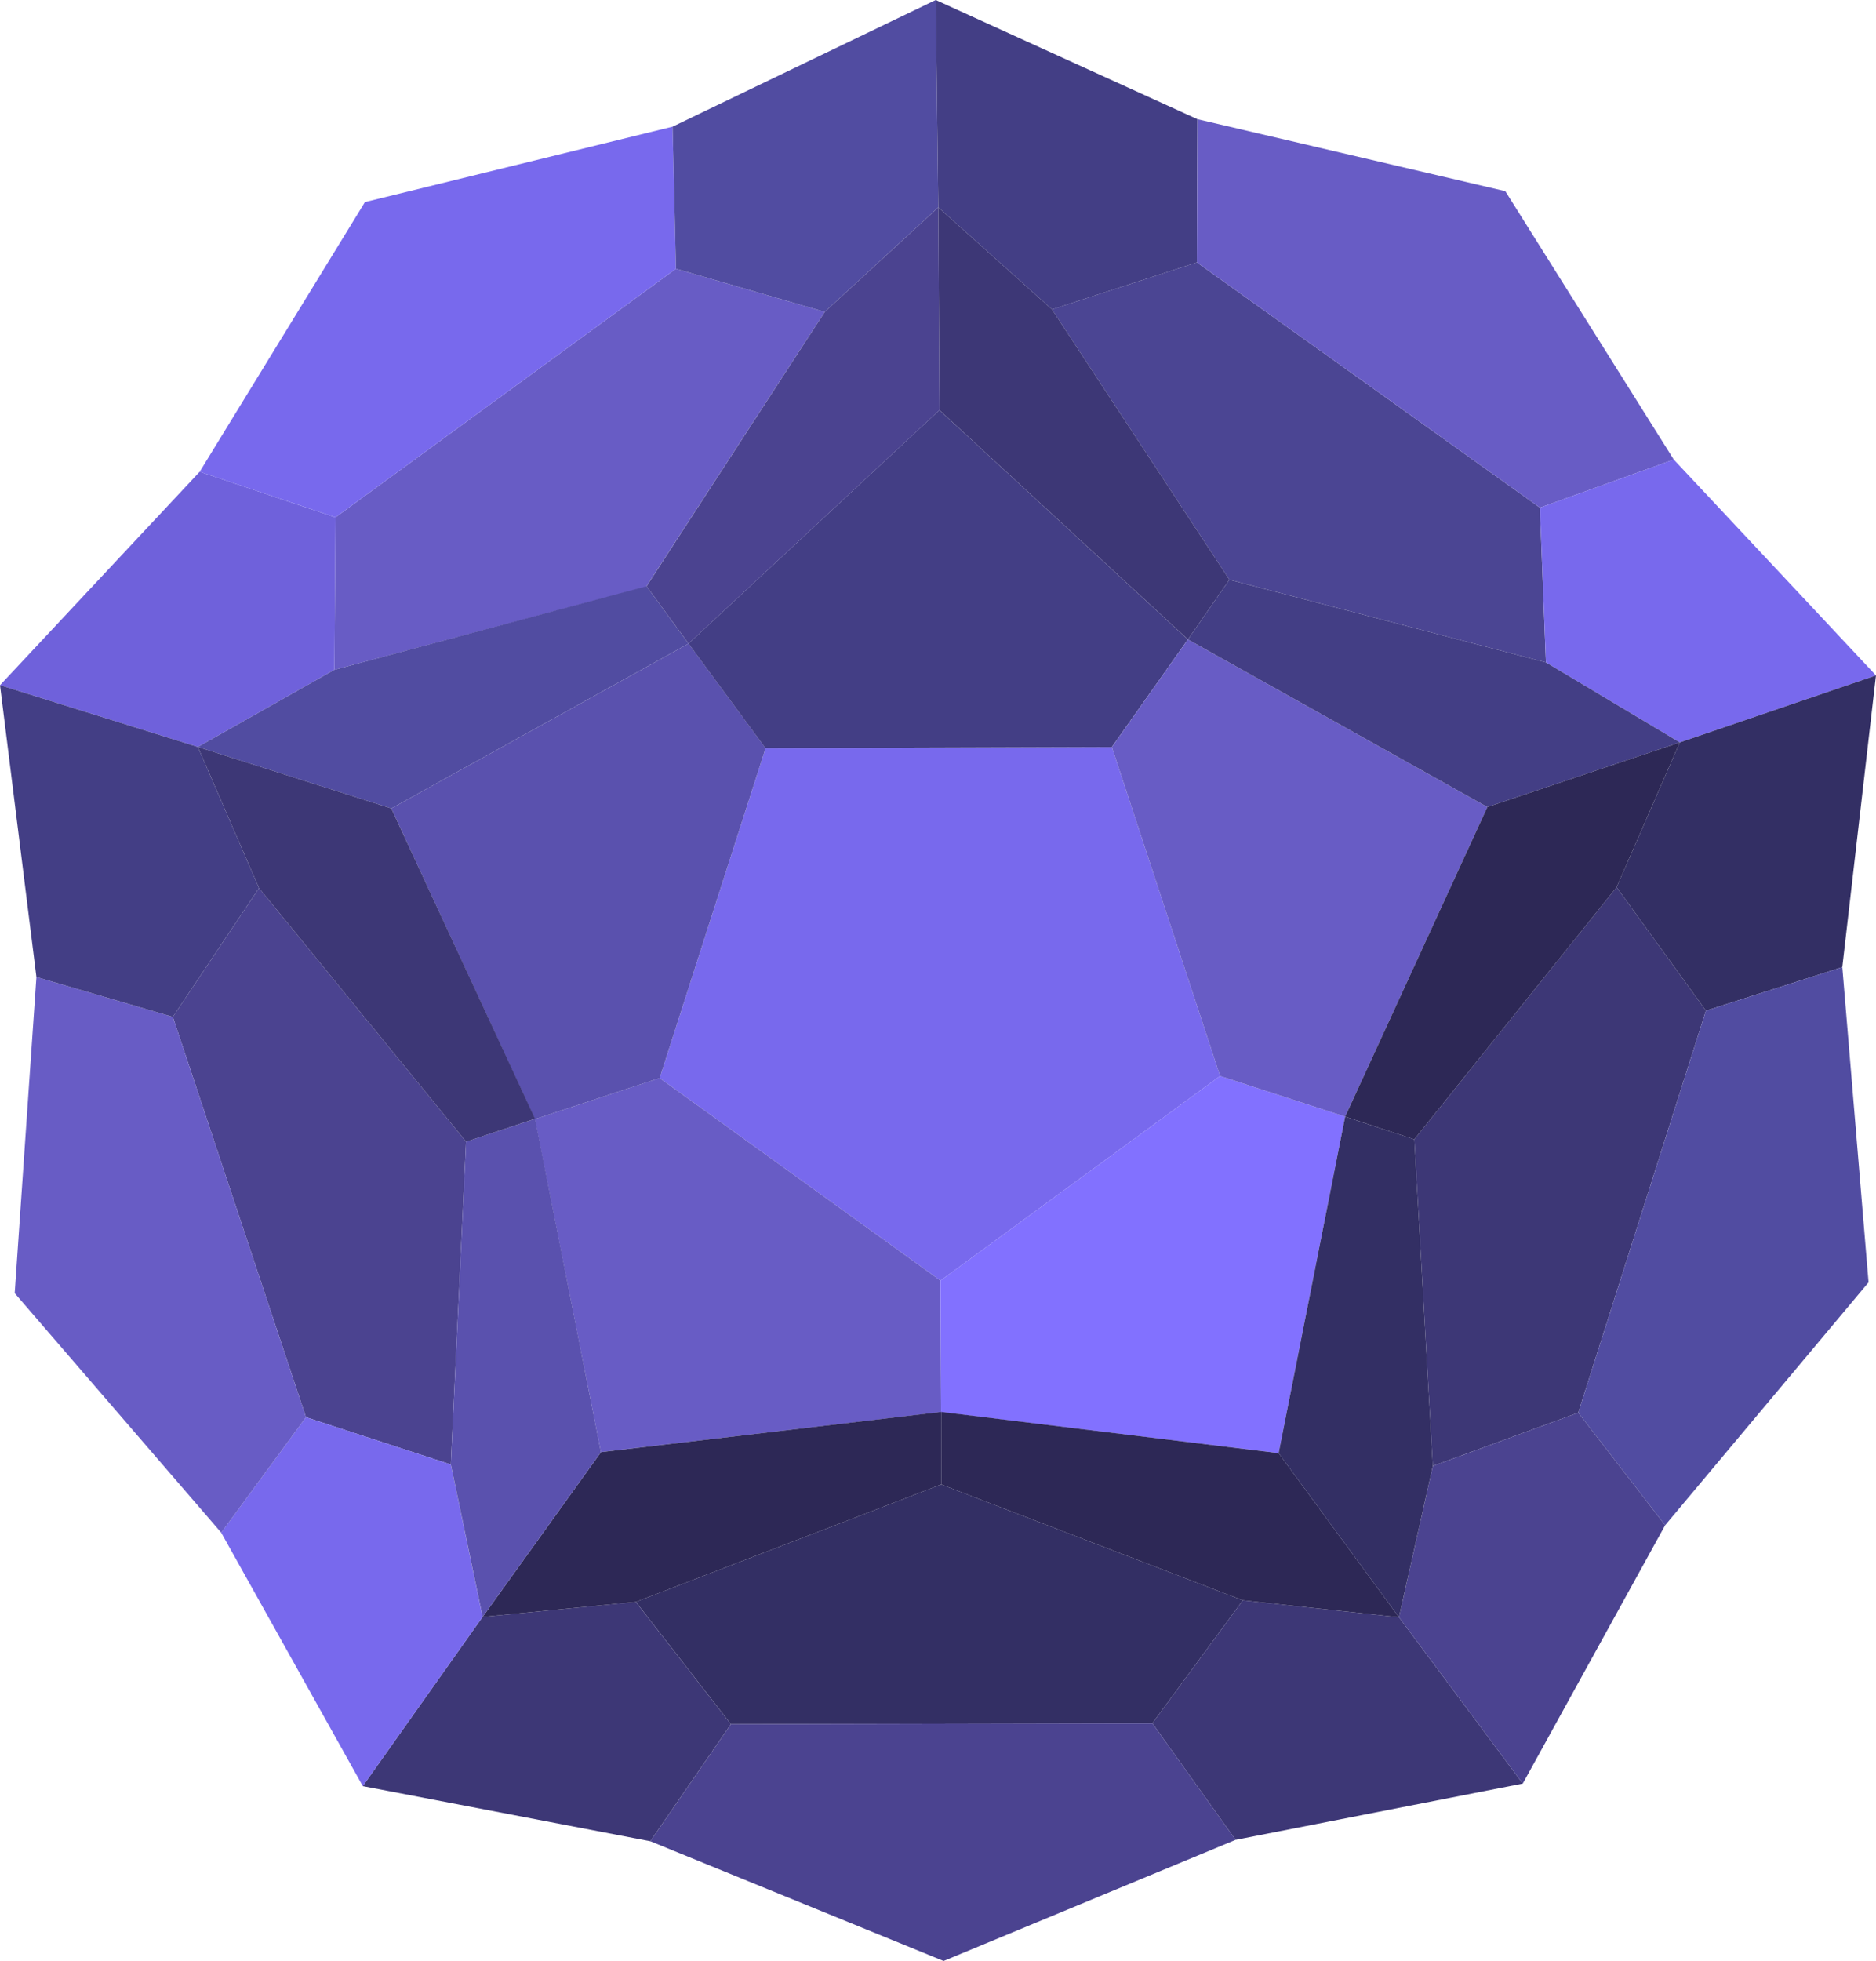 <svg width="100%" height="100%" version="1.1" 
  xmlns="http://www.w3.org/2000/svg" 
  xmlns:xlink="http://www.w3.org/1999/xlink" 
  xmlns:svgjs="http://svgjs.com/svgjs" 
style="stroke-linecap: round; stroke-linejoin: round; stroke-miterlimit: 20; background: rgba(163, 0, 0, 1);"
viewBox="15.995 14.278 166.207 173.651">
  <svg id="S-cd-0fb2c6" style="overflow: visible; pointer-events: all;">
    <polygon id="P-e4-3203d4" points="-3549.758,1169.076 -3531.841,1188.203 -3535.278,1214.036 -3532.502,1241.79 -3550.526,1263.455 -3563.137,1286.555 -3588.578,1291.438 -3614.478,1302.039 -3640.431,1291.442 -3665.905,1286.555 -3678.452,1264.113 -3696.746,1241.791 -3694.824,1214.907 -3698.043,1189.063 -3680.353,1170.16 -3665.909,1146.749 -3638.466,1139.61 -3614.999,1128.573 -3591.96,1138.948 -3564.633,1145.42" style="stroke: rgb(244, 244, 219); stroke-opacity: 1; stroke-width: 0; fill: rgb(118, 105, 237); fill-opacity: 0;" class="" transform="matrix(1,0,0,1,3714.043,-1114.111)"></polygon>
  </svg>
  <svg id="S-31-c5d8ca" style="overflow: visible; pointer-events: all;" data-disabled="false" data-hidden="false">
    <polygon id="P-b5-790f31" points="-3666.932,1154.887 -3691.704,1173.005 -3716.583,1155.068 -3707.198,1125.861 -3676.52,1125.76" style="stroke: rgb(244, 244, 219); stroke-opacity: 1; stroke-width: 0; fill: rgb(120, 105, 237); fill-opacity: 1;" class="" transform="matrix(1,0,0,1,3791.022,-1045.324)"></polygon>
    <polygon id="P-d8-56e3a8" points="-3036.816,-27.975 -3048.13,7.628 -3061.011,12.346 -3062.652,-16.577 -3044.731,-38.908" style="stroke: rgb(244, 244, 219); stroke-opacity: 1; stroke-width: 0; fill: rgb(61, 55, 118); fill-opacity: 1;" class="" transform="matrix(1,0,0,1,3203.951,131.751)"></polygon>
    <polygon id="P-30-f27800" points="-2966.773,-15.122 -2974.788,-4.237 -3012.125,-4.155 -3020.548,-14.986 -2993.494,-25.386" style="stroke: rgb(244, 244, 219); stroke-opacity: 1; stroke-width: 0; fill: rgb(51, 47, 100); fill-opacity: 1;" class="" transform="matrix(1,0,0,1,3092.878,171.117)"></polygon>
    <polygon id="P-52-562759" points="-2456.279,-27.509 -2457.633,1.079 -2470.464,-3.11 -2482.26,-38.559 -2474.623,-49.966" style="stroke: rgb(244, 244, 219); stroke-opacity: 1; stroke-width: 0; fill: rgb(75, 67, 144); fill-opacity: 1;" class="" transform="matrix(1,0,0,1,2513.568,142.888)"></polygon>
    <polygon id="P-ae-d3f854" points="-3080.306,472.147 -3079.772,485.852 -3107.818,478.53 -3123.535,454.593 -3110.698,450.43" style="stroke: rgb(244, 244, 219); stroke-opacity: 1; stroke-width: 0; fill: rgb(75, 69, 147); fill-opacity: 1;" class="" transform="matrix(1,0,0,1,3232.731,-412.916)"></polygon>
    <polygon id="P-98-709946" points="-2669.933,454.171 -2685.762,478.515 -2713.379,485.866 -2713.286,472.368 -2683.116,450.352" style="stroke: rgb(244, 244, 219); stroke-opacity: 1; stroke-width: 0; fill: rgb(104, 92, 197); fill-opacity: 1;" class="" transform="matrix(1,0,0,1,2758.999,-412.276)"></polygon>
    <polygon id="P-91-f240b3" points="-3389.052,-130.44 -3394.902,-159.925 -3383.851,-163.566 -3358.971,-145.628 -3358.92,-133.986" style="stroke: rgb(244, 244, 219); stroke-opacity: 1; stroke-width: 0; fill: rgb(104, 92, 197); fill-opacity: 1;" class="" transform="matrix(1,0,0,1,3458.287,273.308)"></polygon>
    <polygon id="P-be-a02097" points="-3331.093,-250.18 -3343.814,-277.696 -3317.478,-292.291 -3310.656,-283.028 -3320.041,-253.821" style="stroke: rgb(244, 244, 219); stroke-opacity: 1; stroke-width: 0; fill: rgb(90, 81, 174); fill-opacity: 1;" class="" transform="matrix(1,0,0,1,3394.48,363.563)"></polygon>
    <polygon id="P-89-20e88c" points="-2735.716,-328.401 -2742.538,-337.665 -2720.31,-358.342 -2698.297,-338.032 -2705.038,-328.502" style="stroke: rgb(244, 244, 219); stroke-opacity: 1; stroke-width: 0; fill: rgb(67, 62, 133); fill-opacity: 1;" class="" transform="matrix(1,0,0,1,2819.534,408.937)"></polygon>
    <polygon id="P-04-b4b409" points="-3251.444,228.842 -3251.495,217.2 -3226.723,199.082 -3215.642,202.682 -3221.533,232.48" style="stroke: rgb(244, 244, 219); stroke-opacity: 1; stroke-width: 0; fill: rgb(130, 113, 255); fill-opacity: 1;" class="" transform="matrix(1,0,0,1,3350.812,-89.52)"></polygon>
    <polygon id="P-70-e5f399" points="-2960.781,165.399 -2970.369,136.272 -2963.628,126.742 -2937.098,141.583 -2949.7,168.999" style="stroke: rgb(244, 244, 219); stroke-opacity: 1; stroke-width: 0; fill: rgb(104, 92, 197); fill-opacity: 1;" class="" transform="matrix(1,0,0,1,3084.87,-55.837)"></polygon>
    <polygon id="P-f4-1b6a80" points="-3249.479,-311.156 -3274.919,-306.173 -3282.296,-316.495 -3274.281,-327.38 -3260.446,-325.883" style="stroke: rgb(244, 244, 219); stroke-opacity: 1; stroke-width: 0; fill: rgb(61, 55, 118); fill-opacity: 1;" class="" transform="matrix(1,0,0,1,3400.386,483.375)"></polygon>
    <polygon id="P-04-85f4f9" points="-3182.699,-254.135 -3208.573,-243.408 -3234.555,-254.01 -3227.413,-264.374 -3190.076,-264.456" style="stroke: rgb(244, 244, 219); stroke-opacity: 1; stroke-width: 0; fill: rgb(75, 67, 144); fill-opacity: 1;" class="" transform="matrix(1,0,0,1,3308.166,431.336)"></polygon>
    <polygon id="P-bd-de66d5" points="-2572.931,-317.04 -2580.072,-306.676 -2605.544,-311.558 -2594.93,-326.542 -2581.354,-327.871" style="stroke: rgb(244, 244, 219); stroke-opacity: 1; stroke-width: 0; fill: rgb(61, 55, 118); fill-opacity: 1;" class="" transform="matrix(1,0,0,1,2653.68,484.002)"></polygon>
    <polygon id="P-42-5df9f6" points="-3238.1,167.745 -3251.935,166.248 -3278.657,155.985 -3278.661,149.563 -3248.761,153.214" style="stroke: rgb(244, 244, 219); stroke-opacity: 1; stroke-width: 0; fill: rgb(45, 40, 86); fill-opacity: 1;" class="" transform="matrix(1,0,0,1,3378.041,-10.253)"></polygon>
    <polygon id="P-b0-6a2250" points="-2852.362,147.359 -2879.416,157.759 -2892.992,159.088 -2882.51,144.497 -2852.367,140.938" style="stroke: rgb(244, 244, 219); stroke-opacity: 1; stroke-width: 0; fill: rgb(45, 40, 86); fill-opacity: 1;" class="" transform="matrix(1,0,0,1,2951.747,-1.628)"></polygon>
    <polygon id="P-1d-537c78" points="-3290.104,-356.836 -3272.414,-375.738 -3260.387,-371.697 -3260.48,-358.199 -3272.576,-351.368" style="stroke: rgb(244, 244, 219); stroke-opacity: 1; stroke-width: 0; fill: rgb(111, 97, 219); fill-opacity: 1;" class="" transform="matrix(1,0,0,1,3306.101,431.789)"></polygon>
    <polygon id="P-e0-57efc8" points="-3157.49,-304.829 -3142.85,-328.707 -3115.594,-335.386 -3115.293,-322.805 -3145.464,-300.789" style="stroke: rgb(244, 244, 219); stroke-opacity: 1; stroke-width: 0; fill: rgb(120, 105, 237); fill-opacity: 1;" class="" transform="matrix(1,0,0,1,3191.177,360.88)"></polygon>
    <polygon id="P-f1-c365b7" points="-2563.446,-362.603 -2563.747,-375.184 -2540.43,-386.4 -2540.205,-368.039 -2550.262,-358.783" style="stroke: rgb(244, 244, 219); stroke-opacity: 1; stroke-width: 0; fill: rgb(81, 76, 161); fill-opacity: 1;" class="" transform="matrix(1,0,0,1,2639.329,400.678)"></polygon>
    <polygon id="P-fd-9dc10d" points="-3305.845,154.456 -3293.749,147.624 -3266.095,140.221 -3262.37,145.306 -3288.706,159.902" style="stroke: rgb(244, 244, 219); stroke-opacity: 1; stroke-width: 0; fill: rgb(81, 76, 161); fill-opacity: 1;" class="" transform="matrix(1,0,0,1,3339.369,-74.034)"></polygon>
    <polygon id="P-f5-a6ac2f" points="-2809.934,18.735 -2794.144,-5.561 -2784.086,-14.817 -2783.983,3.14 -2806.211,23.816" style="stroke: rgb(244, 244, 219); stroke-opacity: 1; stroke-width: 0; fill: rgb(75, 67, 144); fill-opacity: 1;" class="" transform="matrix(1,0,0,1,2883.212,47.456)"></polygon>
    <polygon id="P-07-ae74a8" points="-3184.37,-379.059 -3161.186,-368.505 -3161.234,-355.822 -3174.071,-351.659 -3184.145,-360.698" style="stroke: rgb(244, 244, 219); stroke-opacity: 1; stroke-width: 0; fill: rgb(67, 62, 133); fill-opacity: 1;" class="" transform="matrix(1,0,0,1,3283.269,393.337)"></polygon>
    <polygon id="P-85-2e4498" points="-3162.849,-332.188 -3135.575,-325.815 -3120.651,-302.05 -3132.506,-297.789 -3162.898,-319.506" style="stroke: rgb(244, 244, 219); stroke-opacity: 1; stroke-width: 0; fill: rgb(104, 92, 197); fill-opacity: 1;" class="" transform="matrix(1,0,0,1,3284.935,357.021)"></polygon>
    <polygon id="P-67-75db28" points="-2555.759,-374.396 -2543.905,-378.658 -2525.987,-359.537 -2543.365,-353.608 -2555.225,-360.691" style="stroke: rgb(244, 244, 219); stroke-opacity: 1; stroke-width: 0; fill: rgb(120, 105, 237); fill-opacity: 1;" class="" transform="matrix(1,0,0,1,2708.188,433.628)"></polygon>
    <polygon id="P-53-e066b4" points="-3139.527,-2.879 -3129.453,6.159 -3113.736,30.096 -3117.41,35.386 -3139.424,15.077" style="stroke: rgb(244, 244, 219); stroke-opacity: 1; stroke-width: 0; fill: rgb(61, 55, 118); fill-opacity: 1;" class="" transform="matrix(1,0,0,1,3238.651,35.518)"></polygon>
    <polygon id="P-c2-da59b7" points="-2912.275,134.183 -2884.228,141.505 -2872.369,148.588 -2889.418,154.313 -2915.949,139.472" style="stroke: rgb(244, 244, 219); stroke-opacity: 1; stroke-width: 0; fill: rgb(67, 62, 133); fill-opacity: 1;" class="" transform="matrix(1,0,0,1,3037.19,-68.568)"></polygon>
    <polygon id="P-04-936f18" points="-3218.059,-366.384 -3230.602,-388.827 -3223.094,-399.049 -3210.262,-394.861 -3207.445,-381.368" style="stroke: rgb(244, 244, 219); stroke-opacity: 1; stroke-width: 0; fill: rgb(120, 105, 237); fill-opacity: 1;" class="" transform="matrix(1,0,0,1,3266.195,538.828)"></polygon>
    <polygon id="P-56-eb7580" points="-2973.319,-430.505 -2991.616,-451.711 -2989.693,-479.707 -2977.606,-476.176 -2965.811,-440.727" style="stroke: rgb(244, 244, 219); stroke-opacity: 1; stroke-width: 0; fill: rgb(104, 92, 197); fill-opacity: 1;" class="" transform="matrix(1,0,0,1,3008.914,580.505)"></polygon>
    <polygon id="P-64-5f8f76" points="-2500.029,-348.256 -2512.116,-351.786 -2515.341,-377.632 -2497.813,-372.163 -2492.393,-359.663" style="stroke: rgb(244, 244, 219); stroke-opacity: 1; stroke-width: 0; fill: rgb(67, 62, 133); fill-opacity: 1;" class="" transform="matrix(1,0,0,1,2531.337,452.584)"></polygon>
    <polygon id="P-e6-960f11" points="-3047.729,-2.634 -3050.546,-16.127 -3049.193,-44.715 -3043.082,-46.744 -3037.247,-17.225" style="stroke: rgb(244, 244, 219); stroke-opacity: 1; stroke-width: 0; fill: rgb(90, 81, 174); fill-opacity: 1;" class="" transform="matrix(1,0,0,1,3106.483,160.094)"></polygon>
    <polygon id="P-37-756ff2" points="-2785.356,64.26 -2803.7,41.803 -2809.12,29.302 -2791.981,34.748 -2779.245,62.23" style="stroke: rgb(244, 244, 219); stroke-opacity: 1; stroke-width: 0; fill: rgb(61, 55, 118); fill-opacity: 1;" class="" transform="matrix(1,0,0,1,2842.645,51.119)"></polygon>
    <polygon id="P-23-9ebba2" points="-3203.97,-381.537 -3206.953,-355.707 -3219.034,-351.852 -3226.948,-362.784 -3221.348,-375.607" style="stroke: rgb(244, 244, 219); stroke-opacity: 1; stroke-width: 0; fill: rgb(51, 47, 100); fill-opacity: 1;" class="" transform="matrix(1,0,0,1,3386.169,455.628)"></polygon>
    <polygon id="P-6a-450c5c" points="-3054.899,-481.369 -3052.574,-453.457 -3070.596,-431.947 -3078.294,-441.912 -3066.98,-477.515" style="stroke: rgb(244, 244, 219); stroke-opacity: 1; stroke-width: 0; fill: rgb(81, 76, 161); fill-opacity: 1;" class="" transform="matrix(1,0,0,1,3234.117,581.291)"></polygon>
    <polygon id="P-56-4e5731" points="-2503.648,-401.353 -2495.95,-391.388 -2508.564,-368.513 -2519.531,-383.24 -2516.529,-396.634" style="stroke: rgb(244, 244, 219); stroke-opacity: 1; stroke-width: 0; fill: rgb(75, 67, 144); fill-opacity: 1;" class="" transform="matrix(1,0,0,1,2659.471,540.732)"></polygon>
    <polygon id="P-a1-cebab2" points="-3167.61,32.028 -3173.209,44.851 -3191.131,67.181 -3197.262,65.17 -3184.66,37.753" style="stroke: rgb(244, 244, 219); stroke-opacity: 1; stroke-width: 0; fill: rgb(45, 40, 86); fill-opacity: 1;" class="" transform="matrix(1,0,0,1,3332.43,47.993)"></polygon>
    <polygon id="P-00-2859c3" points="-2700.175,-55.64 -2698.534,-26.716 -2701.536,-13.322 -2712.197,-27.853 -2706.306,-57.651" style="stroke: rgb(244, 244, 219); stroke-opacity: 1; stroke-width: 0; fill: rgb(51, 47, 100); fill-opacity: 1;" class="" transform="matrix(1,0,0,1,2841.474,170.814)"></polygon>
  </svg>
  <defs id="SvgjsDefs153826"></defs>
</svg>
